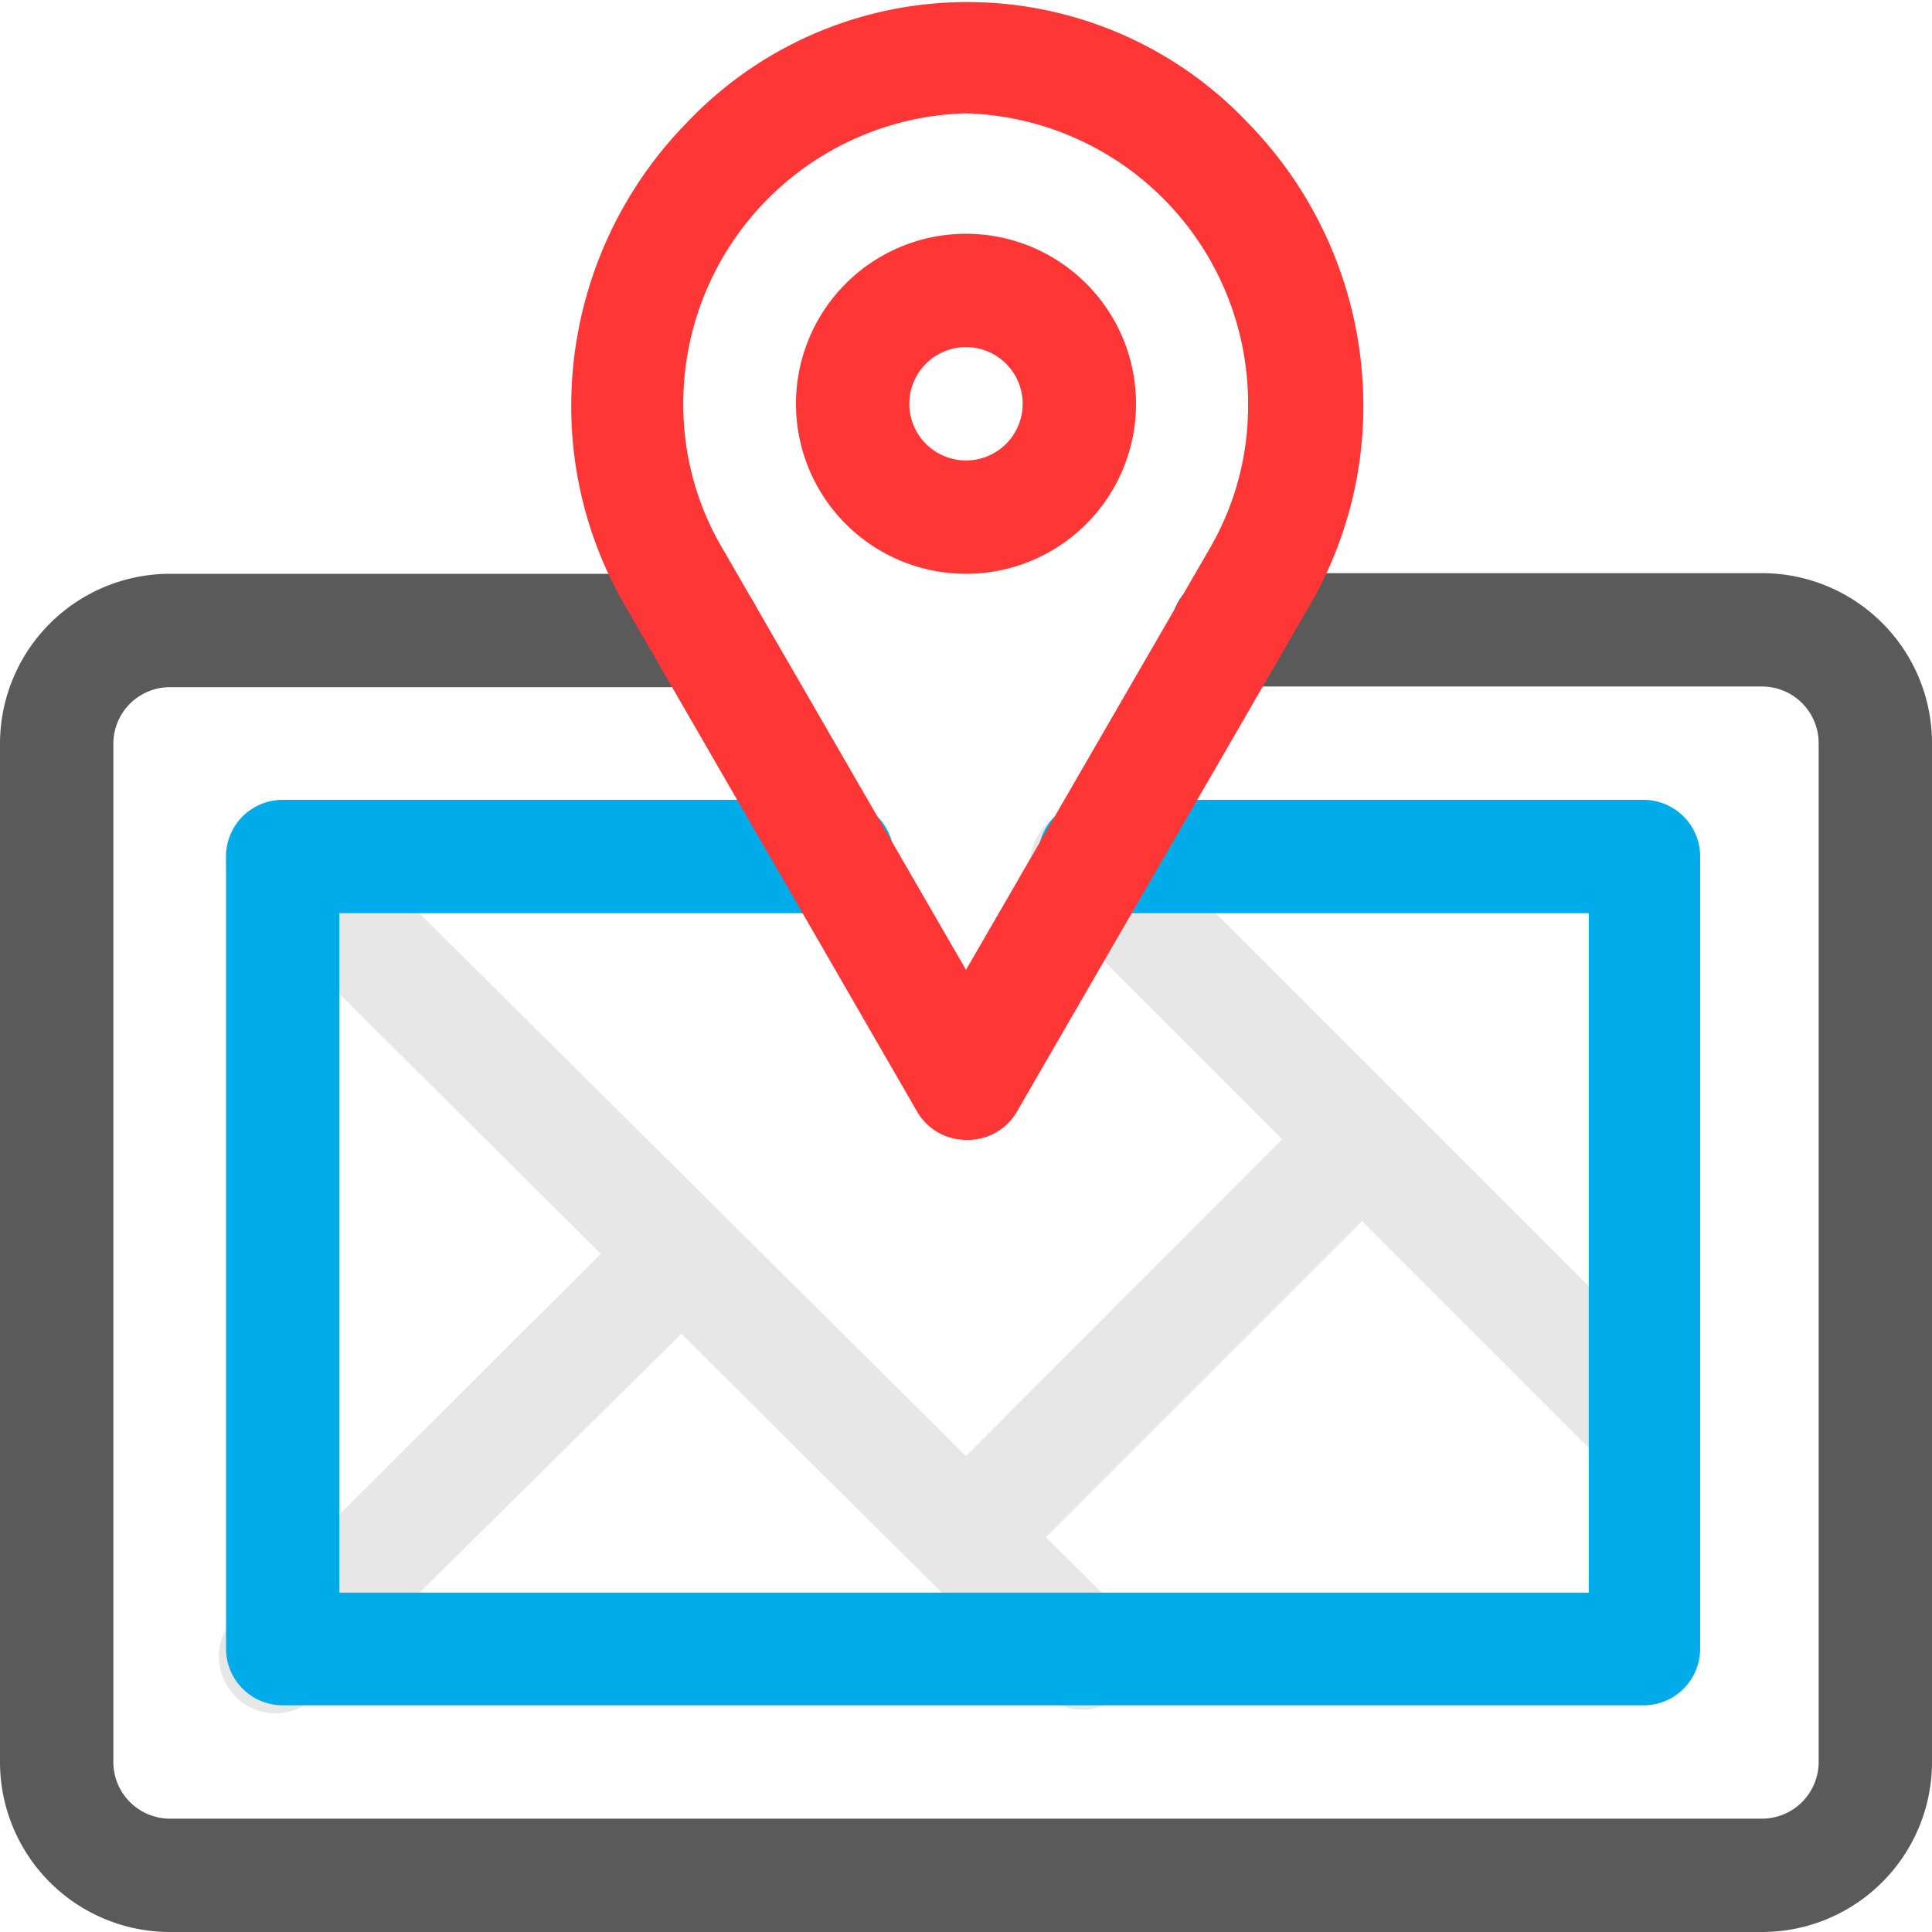<svg id="Layer_1" data-name="Layer 1" xmlns="http://www.w3.org/2000/svg" viewBox="0 0 30 30"><defs><style>.cls-1{fill:#e7e7e7}.cls-2{fill:#5a5a5a}.cls-3{fill:#00abe9}.cls-4{fill:#ff3636}</style></defs><title>digital-map</title><path class="cls-1" d="M26.17 21.47l-8.62-8.62a.88.88 0 1 0-1.24 1.24l3.6 3.6L15 22.61 5 12.68a.88.88 0 1 0-1.24 1.25l5.57 5.54L3.78 25A.88.88 0 1 0 5 26.23l5.58-5.52 5.55 5.52A.88.88 0 1 0 17.38 25l-1.14-1.13 4.91-4.91 3.77 3.77a.88.88 0 0 0 1.24-1.24z"/><path class="cls-2" d="M27.36 30H2.64A2.64 2.64 0 0 1 0 27.36V11.54a2.64 2.64 0 0 1 2.64-2.63h8.3a.88.88 0 0 1 0 1.76h-8.3a.88.88 0 0 0-.88.88v15.81a.88.88 0 0 0 .88.88h24.72a.88.88 0 0 0 .88-.88V11.54a.88.88 0 0 0-.88-.88h-8.3a.88.88 0 0 1 0-1.76h8.3A2.64 2.64 0 0 1 30 11.54v15.82A2.64 2.64 0 0 1 27.36 30z"/><path class="cls-3" d="M25.55 26.48H4.39a.88.88 0 0 1-.88-.88V13.3a.88.88 0 0 1 .88-.88H13a.88.88 0 0 1 0 1.76H5.27v10.55h19.4V14.18H17a.88.88 0 0 1 0-1.76h8.52a.88.88 0 0 1 .88.88v12.3a.88.88 0 0 1-.85.88z"/><path class="cls-4" d="M15 17.7a.88.88 0 0 1-.76-.44l-4.56-7.9a6.15 6.15 0 0 1-.81-3.05 6.29 6.29 0 0 1 1.79-4.4 6 6 0 0 1 8.72 0 6.29 6.29 0 0 1 1.79 4.4 6.15 6.15 0 0 1-.81 3.05l-4.58 7.92a.88.88 0 0 1-.78.42zm-3.82-9.25L15 15.06l3.8-6.57a4.39 4.39 0 0 0 .58-2.18A4.51 4.51 0 0 0 15 1.76a4.51 4.51 0 0 0-4.39 4.51 4.39 4.39 0 0 0 .57 2.18z"/><path class="cls-4" d="M15 8.91a2.64 2.64 0 1 1 2.64-2.64A2.64 2.64 0 0 1 15 8.91zm0-3.52a.88.88 0 1 0 .88.88.88.88 0 0 0-.88-.88z"/></svg>
